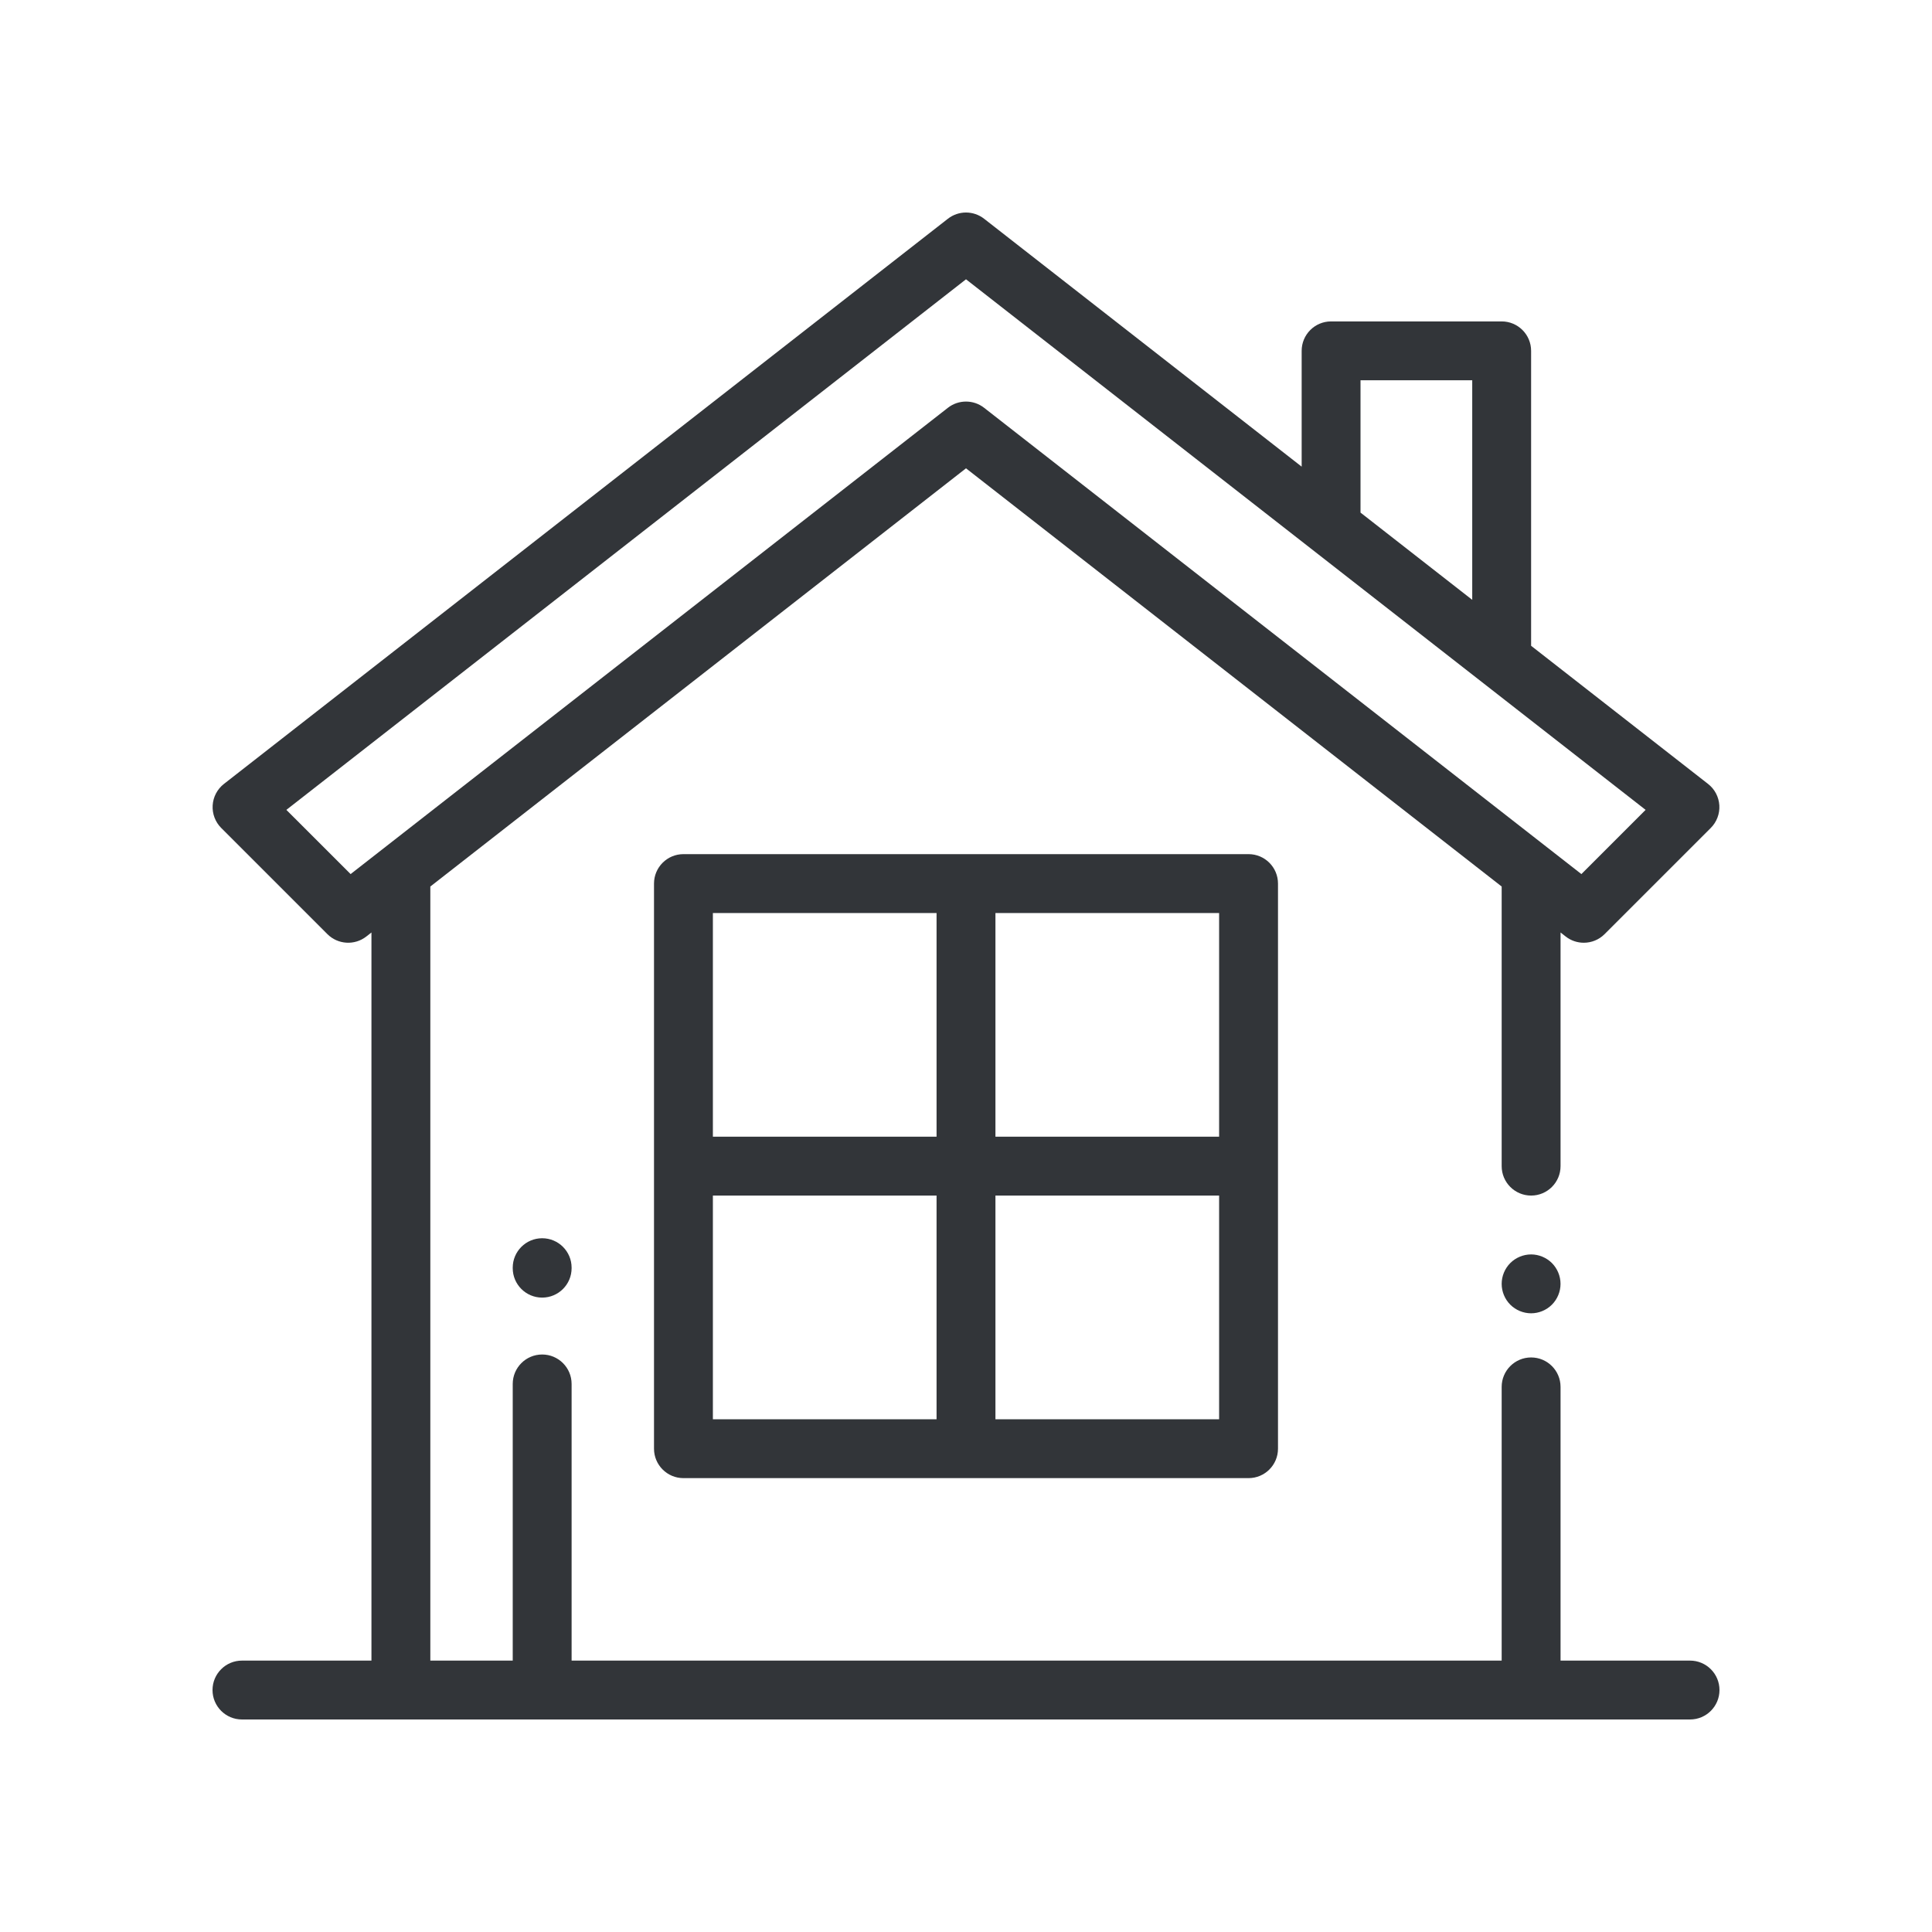 <svg xmlns="http://www.w3.org/2000/svg" width="80" height="80" viewBox="0 0 80 80" fill="none">
<path d="M64.261 52.3C64.034 52.074 63.72 51.943 63.399 51.943C63.079 51.943 62.764 52.074 62.538 52.3C62.311 52.527 62.181 52.84 62.181 53.162C62.181 53.483 62.311 53.797 62.538 54.024C62.764 54.25 63.079 54.381 63.399 54.381C63.72 54.381 64.034 54.251 64.261 54.024C64.488 53.797 64.618 53.483 64.618 53.162C64.618 52.842 64.488 52.527 64.261 52.3Z" fill="#323539"/>
<path d="M69.981 68.762H64.619V57.428C64.619 56.755 64.073 56.209 63.4 56.209C62.727 56.209 62.181 56.755 62.181 57.428V68.762H23.669V57.306C23.669 56.633 23.123 56.087 22.45 56.087C21.777 56.087 21.231 56.633 21.231 57.306V68.762H17.819V36.709L40 19.392L62.181 36.709V48.287C62.181 48.96 62.727 49.506 63.4 49.506C64.073 49.506 64.619 48.96 64.619 48.287V38.612L64.832 38.779C65.053 38.952 65.318 39.037 65.581 39.037C65.895 39.037 66.207 38.916 66.443 38.68L70.839 34.284C71.086 34.037 71.215 33.696 71.194 33.347C71.172 32.999 71.003 32.676 70.727 32.461L63.4 26.741V14.528C63.4 13.855 62.854 13.309 62.181 13.309H55.117C54.444 13.309 53.899 13.855 53.899 14.528V19.323L40.75 9.058C40.309 8.714 39.691 8.714 39.25 9.058L9.272 32.461C8.997 32.676 8.827 32.999 8.806 33.347C8.784 33.696 8.914 34.037 9.16 34.284L13.556 38.68C13.991 39.115 14.683 39.157 15.168 38.779L15.381 38.612V68.762H10.019C9.346 68.762 8.8 69.308 8.8 69.981C8.8 70.654 9.346 71.2 10.019 71.2H69.981C70.654 71.2 71.2 70.654 71.2 69.981C71.2 69.308 70.654 68.762 69.981 68.762ZM56.336 15.747H60.962V24.838L56.336 21.226V15.747ZM14.518 36.194L11.858 33.535L40 11.565L68.141 33.535L65.482 36.194L40.75 16.886C40.529 16.713 40.265 16.628 40 16.628C39.735 16.628 39.47 16.713 39.25 16.886L14.518 36.194Z" fill="#323539"/>
<path d="M51.7 35.368H28.3C27.627 35.368 27.081 35.914 27.081 36.587V59.987C27.081 60.66 27.627 61.206 28.3 61.206H51.7C52.373 61.206 52.919 60.66 52.919 59.987V36.587C52.919 35.914 52.373 35.368 51.7 35.368ZM38.781 58.768H29.519V49.506H38.781V58.768ZM38.781 47.068H29.519V37.806H38.781V47.068ZM50.481 58.768H41.219V49.506H50.481V58.768ZM50.481 47.068H41.219V37.806H50.481V47.068Z" fill="#323539"/>
<path d="M22.45 51.273C21.777 51.273 21.231 51.819 21.231 52.492V52.512C21.231 53.185 21.777 53.731 22.45 53.731C23.123 53.731 23.669 53.185 23.669 52.512V52.492C23.669 51.819 23.123 51.273 22.45 51.273Z" fill="#323539"/>
</svg>